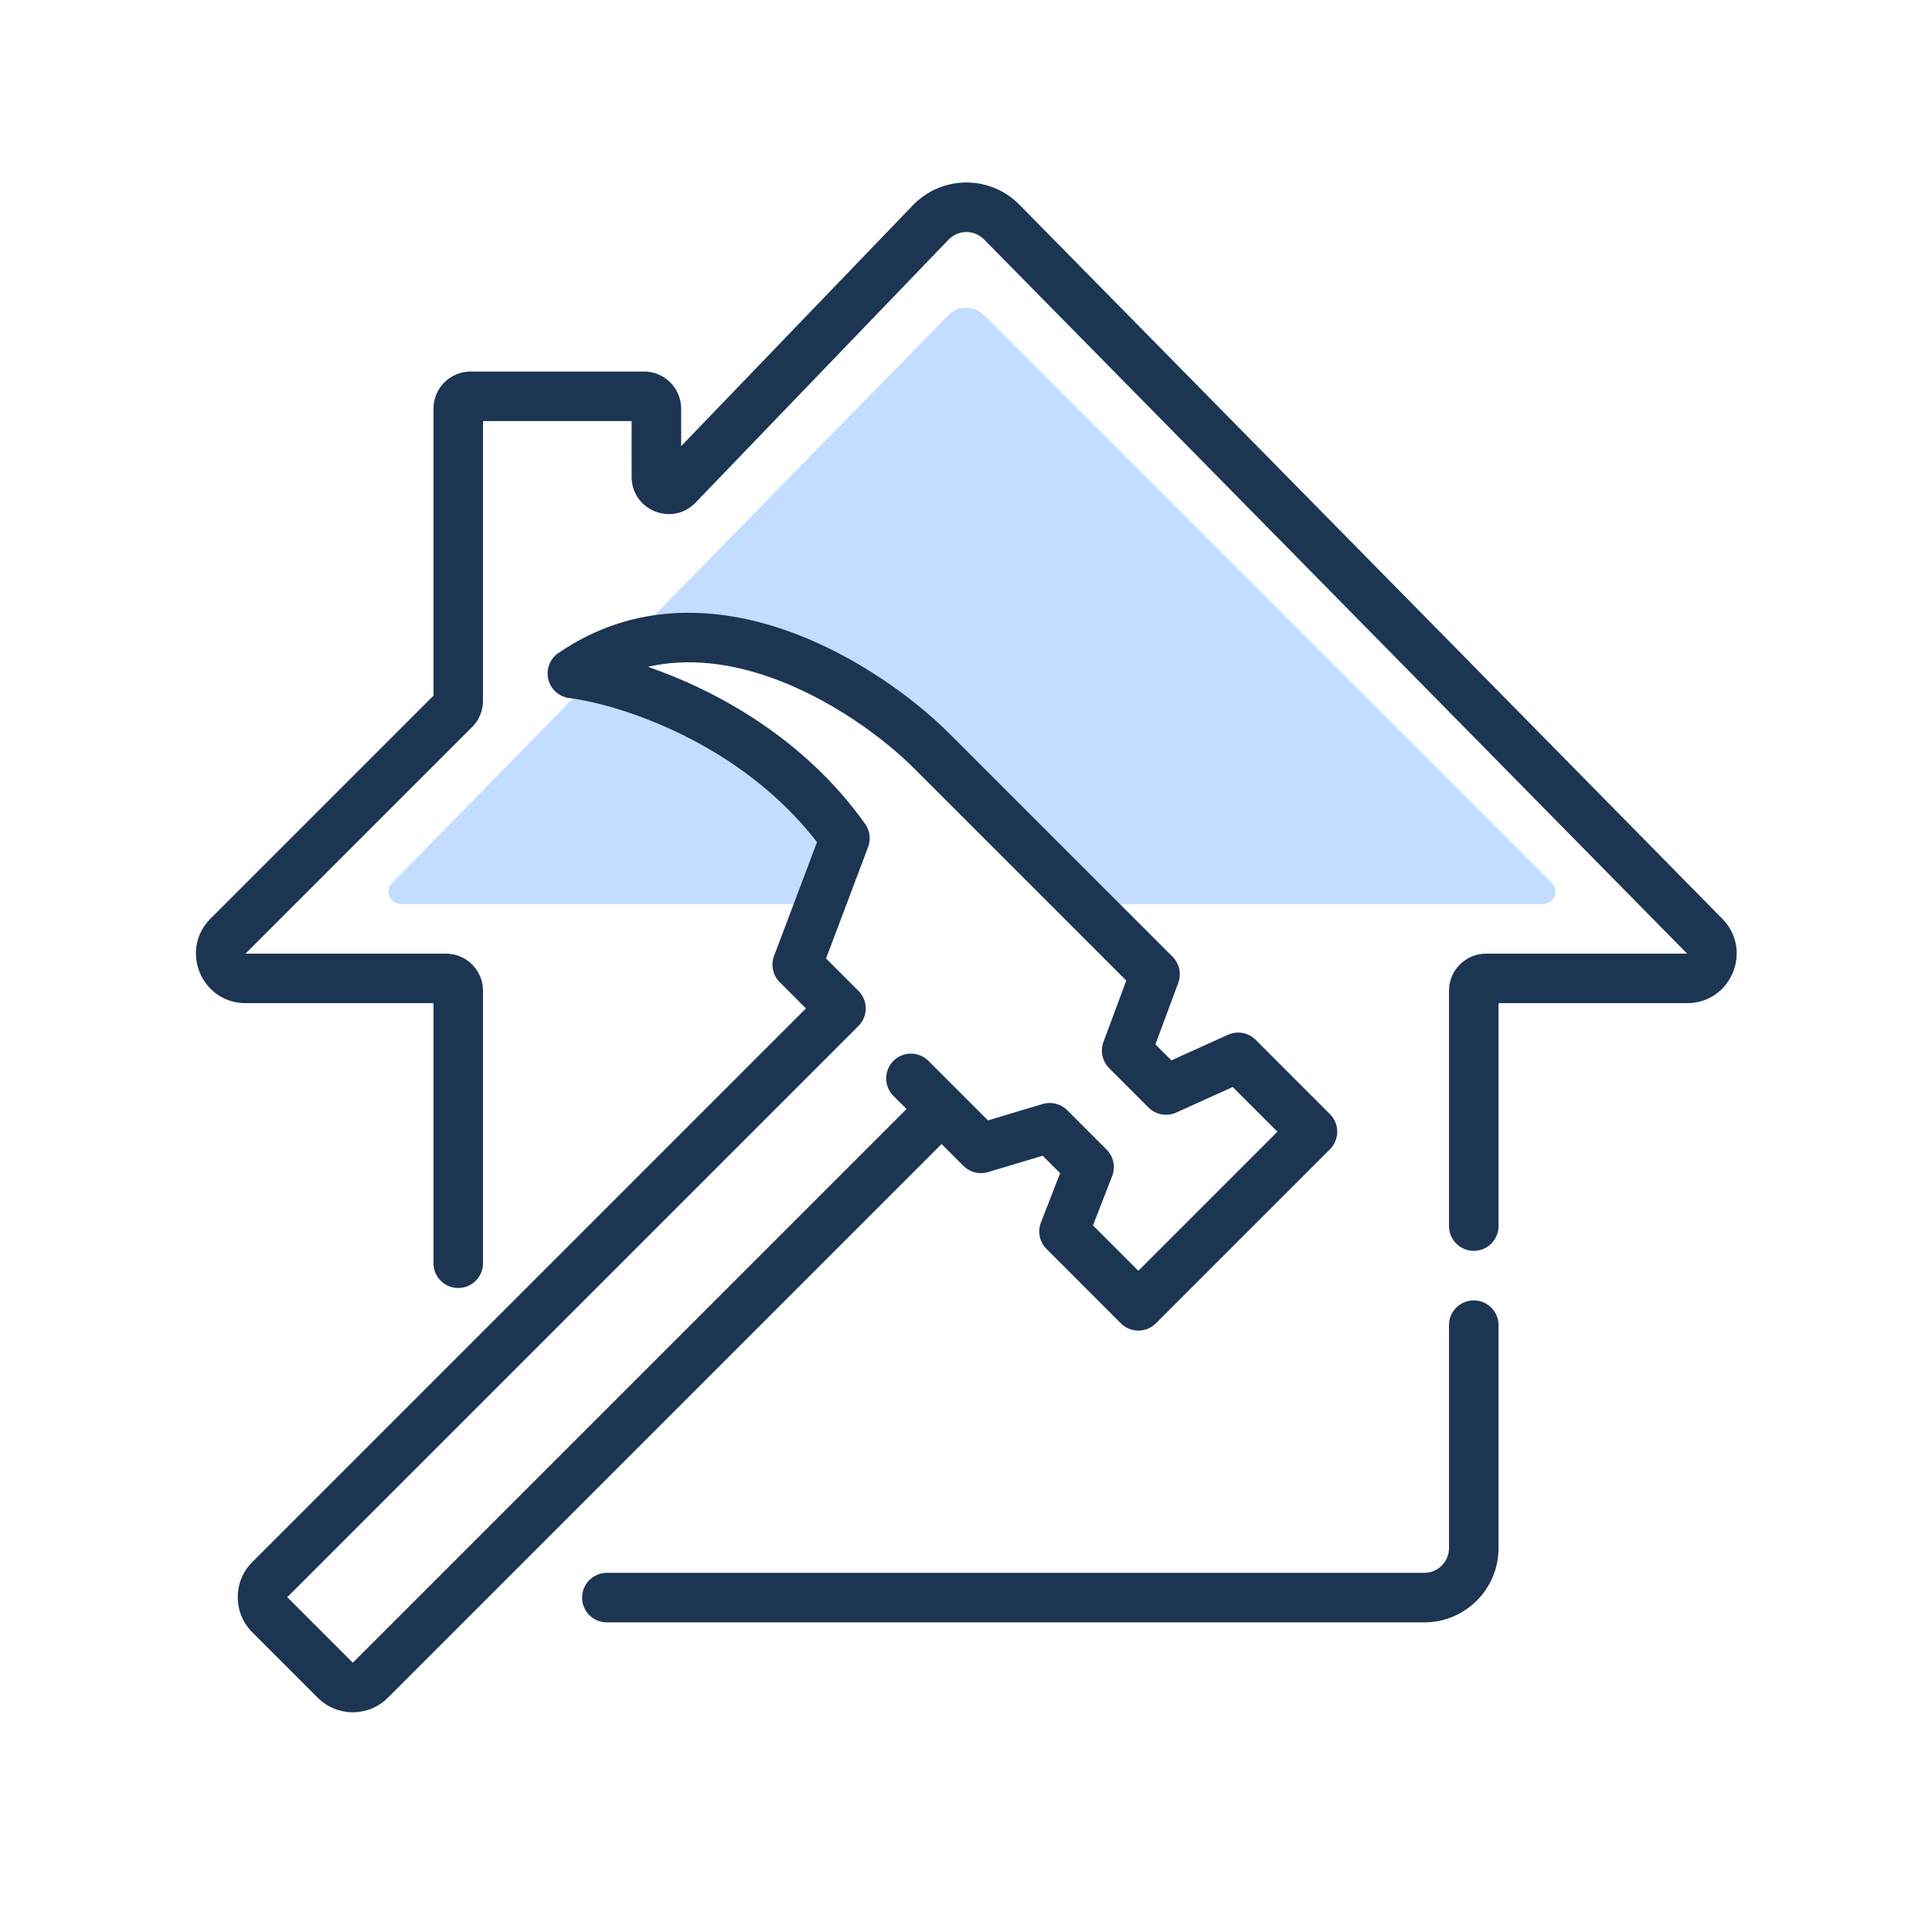 <svg width="156" height="156" viewBox="0 0 156 156" fill="none" xmlns="http://www.w3.org/2000/svg">
<g clip-path="url(#clip0)">
<path fill-rule="evenodd" clip-rule="evenodd" d="M125.293 71.293L79.428 25.429C78.642 24.642 77.364 24.649 76.585 25.444L50.225 52.354C60.066 48.984 70.703 56.105 75.254 60.657L87.598 73H124.586C125.477 73 125.923 71.923 125.293 71.293ZM66.22 73L68.225 67.686C62.376 59.453 53.146 55.796 47.945 54.681L31.666 71.3C31.046 71.933 31.494 73 32.38 73H66.22Z" fill="#C2DDFF"/>
<path fill-rule="evenodd" clip-rule="evenodd" d="M73.709 16.576C76.051 14.142 79.939 14.119 82.309 16.526L139.075 74.194C141.565 76.723 139.773 81 136.225 81H121V99C121 100.105 120.104 101 119 101C117.895 101 117 100.105 117 99V80C117 78.343 118.343 77 120 77H136.225L79.458 19.332C78.668 18.53 77.372 18.537 76.591 19.349L56.162 40.585C54.289 42.532 51 41.206 51 38.505V34H39V56.586C39 57.382 38.684 58.145 38.121 58.707L19.828 77H36C37.657 77 39 78.343 39 80V102C39 103.105 38.105 104 37 104C35.895 104 35 103.105 35 102V81H19.828C16.265 81 14.48 76.691 17 74.172L35 56.172V33C35 31.343 36.343 30 38 30H52C53.657 30 55 31.343 55 33V36.024L73.709 16.576ZM119 105C120.104 105 121 105.895 121 107V125C121 128.314 118.314 131 115 131H49C47.895 131 47 130.105 47 129C47 127.895 47.895 127 49 127H115C116.104 127 117 126.105 117 125V107C117 105.895 117.895 105 119 105Z" fill="#1C3553"/>
<path fill-rule="evenodd" clip-rule="evenodd" d="M63.505 50.911C69.111 52.879 73.918 56.492 76.668 59.242L94.678 77.252C95.231 77.805 95.411 78.63 95.139 79.363L93.295 84.327L94.587 85.619L99.149 83.554C99.907 83.211 100.799 83.373 101.388 83.962L107.391 89.965C108.172 90.746 108.172 92.013 107.391 92.794L93.332 106.852C92.551 107.633 91.285 107.633 90.504 106.852L84.501 100.849C83.94 100.288 83.763 99.448 84.051 98.709L85.601 94.729L84.19 93.319L79.78 94.641C79.075 94.852 78.311 94.66 77.791 94.139L76.027 92.375L31.317 137.086C29.754 138.648 27.222 138.648 25.66 137.086L20.366 131.792C18.804 130.23 18.804 127.698 20.366 126.135L65.076 81.425L62.959 79.308C62.404 78.752 62.225 77.923 62.502 77.188L65.969 68C59.778 59.982 50.076 56.885 45.966 56.365C45.142 56.261 44.468 55.659 44.273 54.852C44.077 54.045 44.4 53.201 45.085 52.732C51.18 48.55 57.865 48.93 63.505 50.911ZM74.969 85.661C74.188 84.88 72.922 84.88 72.141 85.661C71.36 86.442 71.36 87.708 72.141 88.489L73.199 89.547L28.488 134.258L23.194 128.964L69.319 82.839C70.1 82.058 70.1 80.792 69.319 80.011L66.7 77.392L70.096 68.392C70.331 67.769 70.241 67.07 69.855 66.528C64.936 59.603 57.821 55.741 52.311 53.84C55.585 53.096 58.961 53.554 62.18 54.685C67.098 56.412 71.411 59.642 73.84 62.071L90.942 79.173L89.098 84.137C88.826 84.87 89.006 85.695 89.559 86.248L92.737 89.426C93.326 90.014 94.218 90.177 94.976 89.834L99.538 87.769L103.148 91.379L91.918 102.61L88.252 98.944L89.802 94.963C90.09 94.224 89.913 93.385 89.352 92.824L86.174 89.645C85.654 89.125 84.89 88.933 84.185 89.144L79.775 90.466L74.969 85.661Z" fill="#1C3553"/>
</g>
<defs>
<clipPath id="clip0">
<path d="M0 0H156V156H0V0Z" fill="white"/>
</clipPath>
</defs>
</svg>
